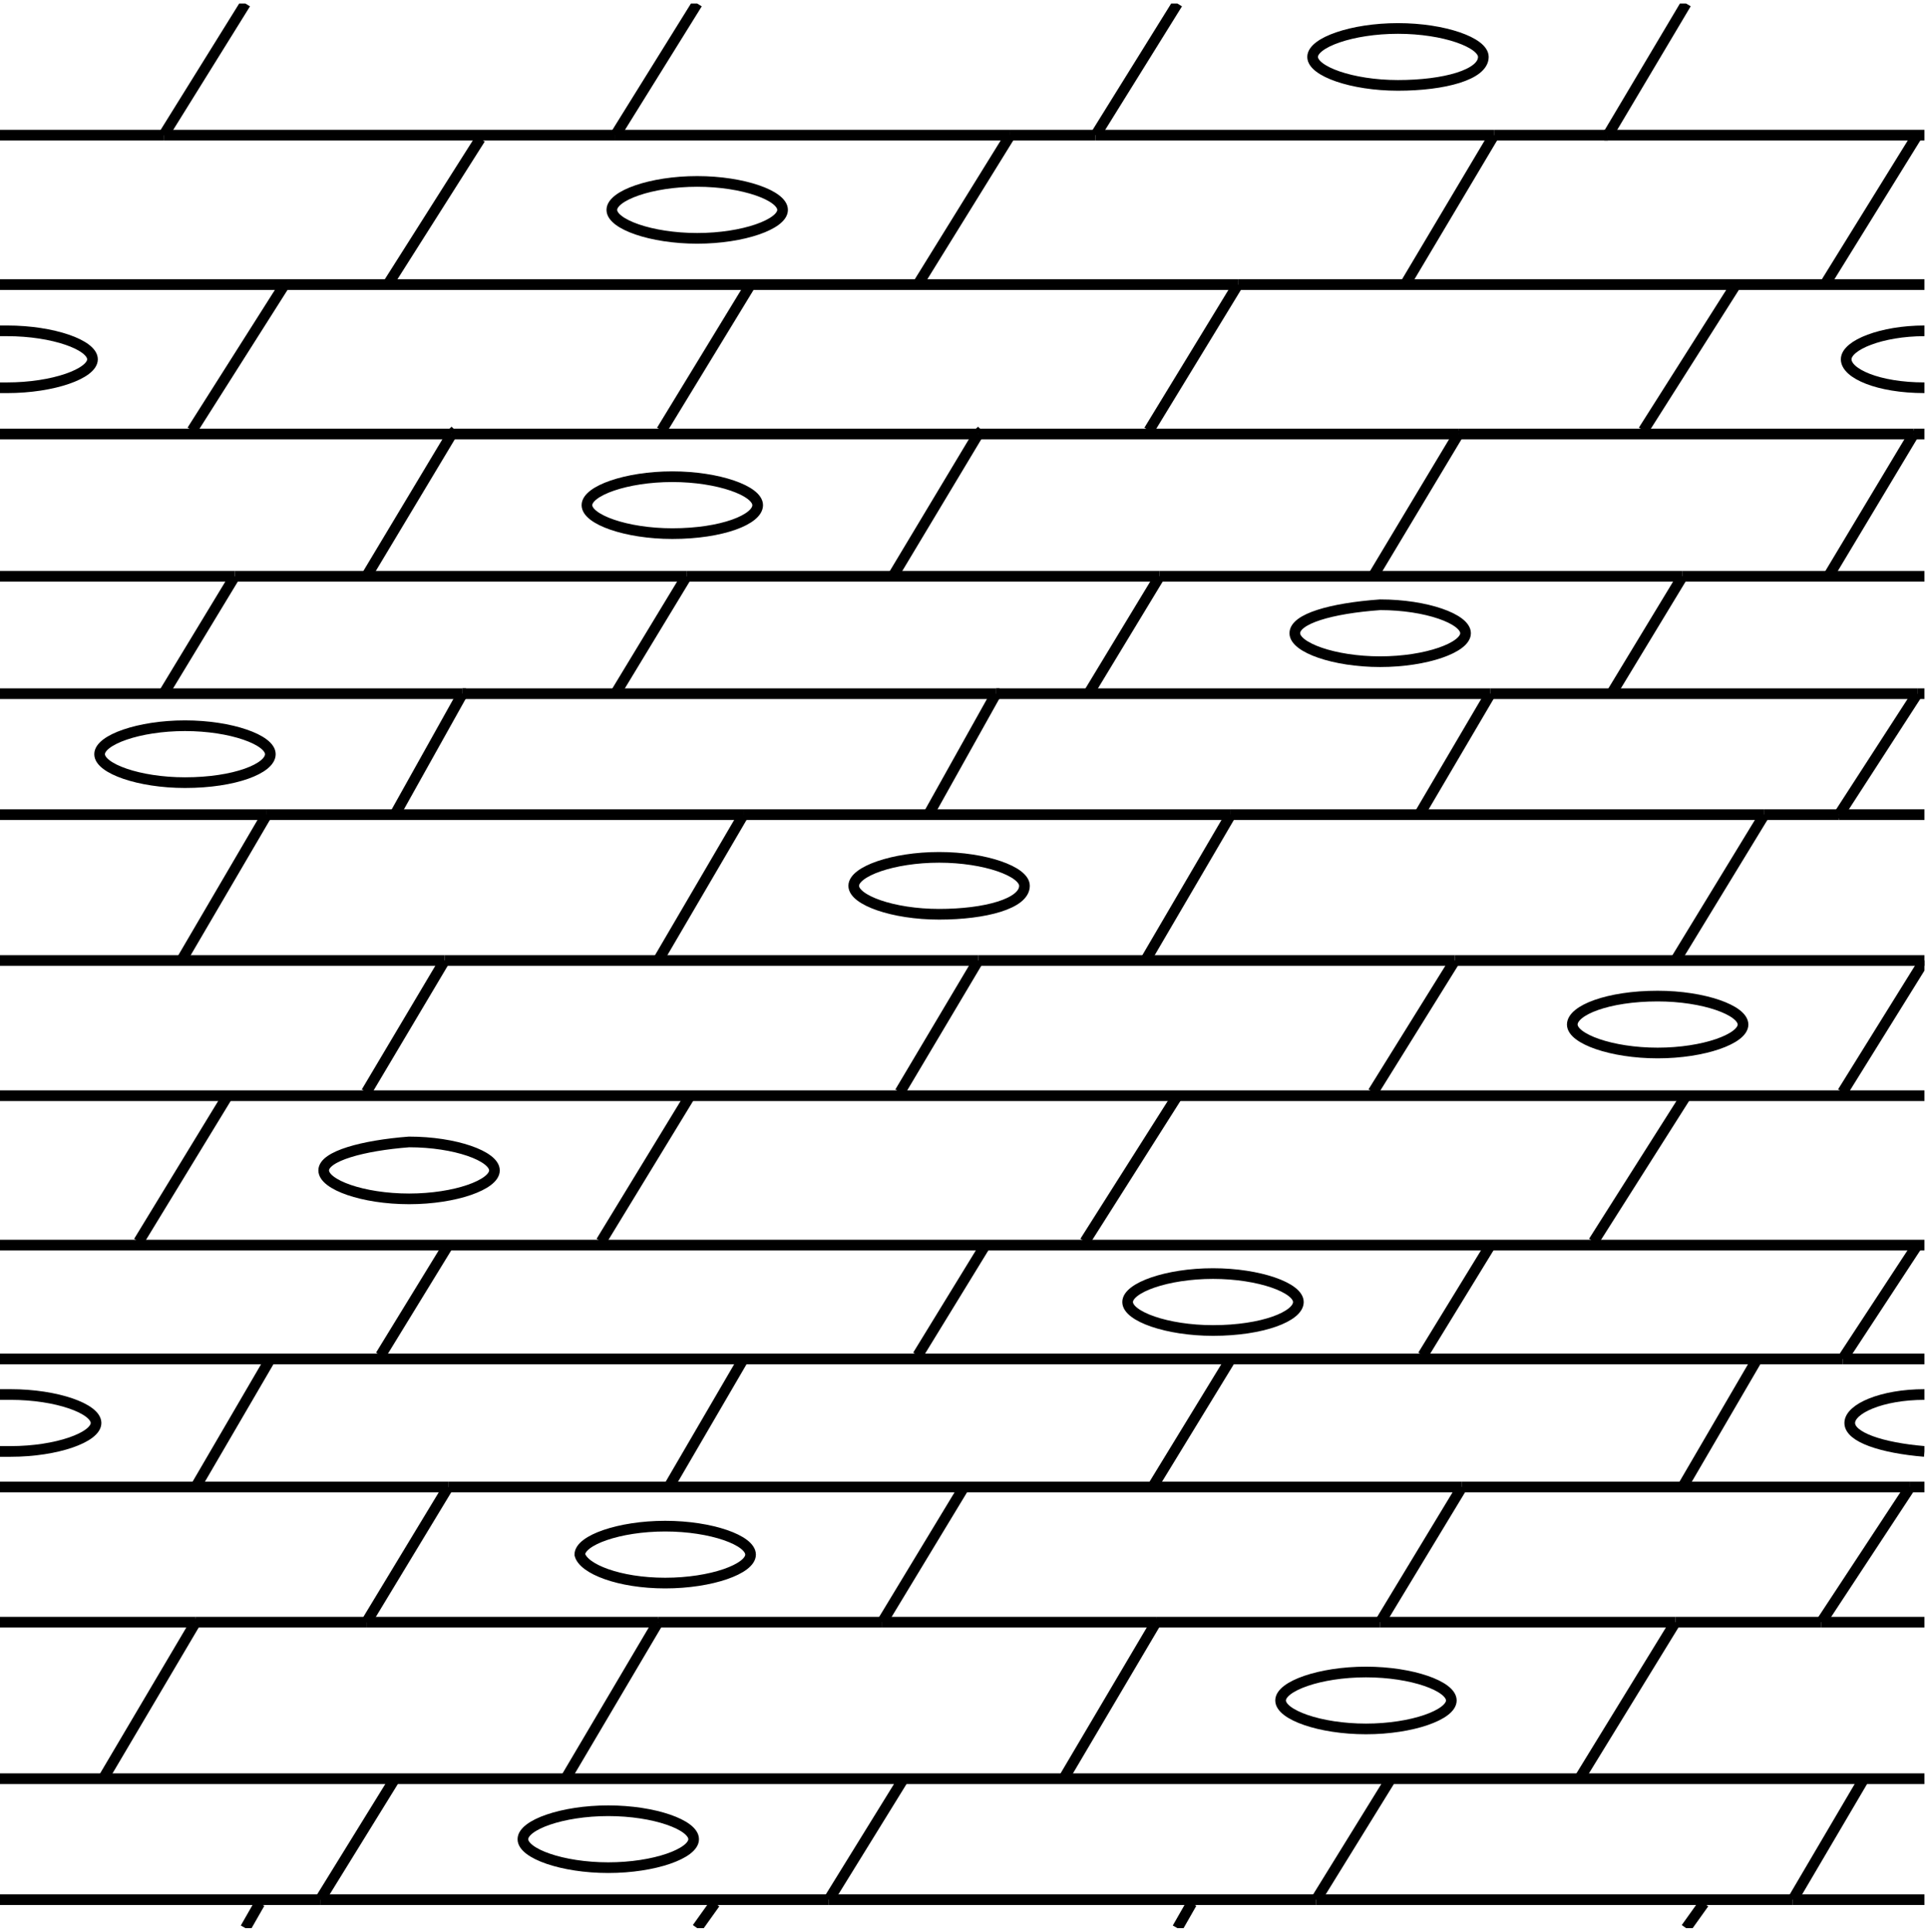 <!-- Generator: Adobe Illustrator 22.1.0, SVG Export Plug-In  -->
<svg version="1.1"
     xmlns="http://www.w3.org/2000/svg" xmlns:xlink="http://www.w3.org/1999/xlink" xmlns:a="http://ns.adobe.com/AdobeSVGViewerExtensions/3.0/"
     x="0px" y="0px" width="54.2px" height="54.3px" viewBox="0 0 54.2 54.3" style="enable-background:new 0 0 54.2 54.3;"
     xml:space="preserve">
<style type="text/css">
    .st0{clip-path:url(#SVGID_2_);fill:none;stroke:#000000;stroke-width:0.3;}
    .st1{clip-path:url(#SVGID_4_);fill:none;stroke:#000000;stroke-width:0.3;}
</style>
<defs>
</defs>
<g>
    <defs>
        <rect id="SVGID_1_" x="0" y="0.1" width="54.1" height="54.1"/>
    </defs>
    <clipPath id="SVGID_2_">
        <use xlink:href="#SVGID_1_"  style="overflow:visible;"/>
    </clipPath>
    <path class="st0" d="M0,10.9c0.1,0,0.2,0,0.2,0c1.3,0,2.4-0.4,2.4-0.8c0-0.4-1.1-0.8-2.4-0.8c-0.1,0-0.2,0-0.2,0"/>
    <path class="st0" d="M17.2,5.9c0,0.4,1.1,0.8,2.4,0.8c1.3,0,2.4-0.4,2.4-0.8c0-0.4-1.1-0.8-2.4-0.8C18.3,5.1,17.2,5.5,17.2,5.9z"/>
    <path class="st0" d="M41.7,1.6c0-0.4-1.1-0.8-2.4-0.8c-1.3,0-2.4,0.4-2.4,0.8c0,0.4,1.1,0.8,2.4,0.8C40.6,2.4,41.7,2.1,41.7,1.6z"
        />
    <path class="st0" d="M21.3,14.2c0-0.4-1.1-0.8-2.4-0.8c-1.3,0-2.4,0.4-2.4,0.8c0,0.4,1.1,0.8,2.4,0.8C20.3,15,21.3,14.6,21.3,14.2z
        "/>
    <path class="st0" d="M36.4,17.8c0,0.4,1.1,0.8,2.4,0.8c1.3,0,2.4-0.4,2.4-0.8c0-0.4-1.1-0.8-2.4-0.8C37.4,17.1,36.4,17.4,36.4,17.8
        z"/>
    <path class="st0" d="M7.6,21.2c0-0.4-1.1-0.8-2.4-0.8c-1.3,0-2.4,0.4-2.4,0.8c0,0.4,1.1,0.8,2.4,0.8C6.6,22,7.6,21.6,7.6,21.2z"/>
    <path class="st0" d="M28.8,24.9c0-0.4-1.1-0.8-2.4-0.8c-1.3,0-2.4,0.4-2.4,0.8c0,0.4,1.1,0.8,2.4,0.8
        C27.7,25.7,28.8,25.4,28.8,24.9z"/>
    <path class="st0" d="M44.2,28.8c0,0.4,1.1,0.8,2.4,0.8c1.3,0,2.4-0.4,2.4-0.8c0-0.4-1.1-0.8-2.4-0.8C45.2,28,44.2,28.4,44.2,28.8z"
        />
    <path class="st0" d="M9.1,32.9c0,0.4,1.1,0.8,2.4,0.8c1.3,0,2.4-0.4,2.4-0.8c0-0.4-1.1-0.8-2.4-0.8C10.2,32.2,9.1,32.5,9.1,32.9z"
        />
    <path class="st0" d="M36.5,36.6c0-0.4-1.1-0.8-2.4-0.8c-1.3,0-2.4,0.4-2.4,0.8c0,0.4,1.1,0.8,2.4,0.8C35.5,37.4,36.5,37,36.5,36.6z
        "/>
    <path class="st0" d="M18.7,44.5c1.3,0,2.4-0.4,2.4-0.8c0-0.4-1.1-0.8-2.4-0.8c-1.3,0-2.4,0.4-2.4,0.8
        C16.4,44.1,17.4,44.5,18.7,44.5z"/>
    <path class="st0" d="M0,40.8c0.1,0,0.2,0,0.3,0c1.3,0,2.4-0.4,2.4-0.8c0-0.4-1.1-0.8-2.4-0.8c-0.1,0-0.2,0-0.3,0"/>
    <path class="st0" d="M36,47.8c0,0.4,1.1,0.8,2.4,0.8c1.3,0,2.4-0.4,2.4-0.8c0-0.4-1.1-0.8-2.4-0.8C37.1,47,36,47.4,36,47.8z"/>
    <path class="st0" d="M14.7,51.7c0,0.4,1.1,0.8,2.4,0.8c1.3,0,2.4-0.4,2.4-0.8c0-0.4-1.1-0.8-2.4-0.8C15.8,50.9,14.7,51.3,14.7,51.7
        z"/>
    <path class="st0" d="M54.1,9.3c-1.2,0-2.2,0.4-2.2,0.8c0,0.4,0.9,0.8,2.2,0.8"/>
    <path class="st0" d="M54.1,39.2c-1.2,0-2.1,0.4-2.1,0.8c0,0.4,0.9,0.7,2.1,0.8"/>
    <line class="st0" x1="30.8" y1="3.8" x2="28.4" y2="3.8"/>
    <line class="st0" x1="17.3" y1="3.8" x2="4.6" y2="3.8"/>
    <line class="st0" x1="42" y1="3.8" x2="45.2" y2="3.8"/>
    <line class="st0" x1="4.6" y1="3.8" x2="0" y2="3.8"/>
    <line class="st0" x1="54.1" y1="3.8" x2="45.2" y2="3.8"/>
    <line class="st0" x1="17.3" y1="3.8" x2="28.4" y2="3.8"/>
    <line class="st0" x1="42" y1="3.8" x2="30.8" y2="3.8"/>
    <line class="st0" x1="34.8" y1="8" x2="8" y2="8"/>
    <line class="st0" x1="54.1" y1="8" x2="34.8" y2="8"/>
    <line class="st0" x1="8" y1="8" x2="0" y2="8"/>
    <line class="st0" x1="12.7" y1="12.2" x2="0" y2="12.2"/>
    <line class="st0" x1="27.5" y1="12.2" x2="41" y2="12.2"/>
    <line class="st0" x1="12.7" y1="12.2" x2="27.5" y2="12.2"/>
    <line class="st0" x1="53.8" y1="12.2" x2="54.1" y2="12.2"/>
    <line class="st0" x1="53.8" y1="12.2" x2="41" y2="12.2"/>
    <line class="st0" x1="54.1" y1="41.8" x2="54.2" y2="41.8"/>
    <line class="st0" x1="41.1" y1="41.8" x2="27.1" y2="41.8"/>
    <line class="st0" x1="41.1" y1="41.8" x2="53.7" y2="41.8"/>
    <line class="st0" x1="53.7" y1="41.8" x2="54.1" y2="41.8"/>
    <line class="st0" x1="12.6" y1="41.8" x2="0" y2="41.8"/>
    <line class="st0" x1="12.6" y1="41.8" x2="27.1" y2="41.8"/>
    <line class="st0" x1="38.8" y1="45.6" x2="47.1" y2="45.6"/>
    <line class="st0" x1="24.8" y1="45.6" x2="32.5" y2="45.6"/>
    <line class="st0" x1="51.2" y1="45.6" x2="47.1" y2="45.6"/>
    <line class="st0" x1="18.5" y1="45.6" x2="10.3" y2="45.6"/>
    <line class="st0" x1="5.5" y1="45.6" x2="0" y2="45.6"/>
    <line class="st0" x1="10.3" y1="45.6" x2="5.5" y2="45.6"/>
    <line class="st0" x1="38.8" y1="45.6" x2="32.5" y2="45.6"/>
    <line class="st0" x1="24.8" y1="45.6" x2="18.5" y2="45.6"/>
    <line class="st0" x1="51.2" y1="45.6" x2="54.1" y2="45.6"/>
    <line class="st0" x1="32.6" y1="16.2" x2="19.3" y2="16.2"/>
    <line class="st0" x1="47.3" y1="16.2" x2="32.6" y2="16.2"/>
    <line class="st0" x1="47.3" y1="16.2" x2="54.1" y2="16.2"/>
    <line class="st0" x1="6.6" y1="16.2" x2="0" y2="16.2"/>
    <line class="st0" x1="19.3" y1="16.2" x2="6.6" y2="16.2"/>
    <line class="st0" x1="13" y1="19.5" x2="0" y2="19.5"/>
    <line class="st0" x1="41.9" y1="19.5" x2="53.9" y2="19.5"/>
    <line class="st0" x1="28" y1="19.5" x2="41.9" y2="19.5"/>
    <line class="st0" x1="28" y1="19.5" x2="13" y2="19.5"/>
    <line class="st0" x1="53.9" y1="19.5" x2="54.1" y2="19.5"/>
    <line class="st0" x1="7.5" y1="22.9" x2="0" y2="22.9"/>
    <line class="st0" x1="51.7" y1="22.9" x2="49.6" y2="22.9"/>
    <line class="st0" x1="7.5" y1="22.9" x2="20.9" y2="22.9"/>
    <line class="st0" x1="49.6" y1="22.9" x2="34.6" y2="22.9"/>
    <line class="st0" x1="20.9" y1="22.9" x2="34.6" y2="22.9"/>
    <line class="st0" x1="51.7" y1="22.9" x2="54.1" y2="22.9"/>
    <line class="st0" x1="54.1" y1="27" x2="54.1" y2="27"/>
    <line class="st0" x1="40.9" y1="27" x2="54.1" y2="27"/>
    <line class="st0" x1="12.5" y1="27" x2="0" y2="27"/>
    <line class="st0" x1="40.9" y1="27" x2="27.5" y2="27"/>
    <line class="st0" x1="27.5" y1="27" x2="12.5" y2="27"/>
    <line class="st0" x1="0" y1="30.8" x2="54.1" y2="30.8"/>
    <line class="st0" x1="0" y1="35" x2="54.1" y2="35"/>
    <line class="st0" x1="54.2" y1="35" x2="54.1" y2="35"/>
    <line class="st0" x1="51.8" y1="38.2" x2="54.1" y2="38.2"/>
    <line class="st0" x1="51.8" y1="38.2" x2="0" y2="38.2"/>
    <line class="st0" x1="23.3" y1="53.4" x2="37" y2="53.4"/>
    <line class="st0" x1="37" y1="53.4" x2="50.4" y2="53.4"/>
    <line class="st0" x1="50.4" y1="53.4" x2="54.1" y2="53.4"/>
    <line class="st0" x1="0" y1="53.4" x2="9" y2="53.4"/>
    <line class="st0" x1="9" y1="53.4" x2="23.3" y2="53.4"/>
    <line class="st0" x1="0" y1="50" x2="54.1" y2="50"/>
    <line class="st0" x1="5.5" y1="45.6" x2="2.9" y2="50"/>
    <line class="st0" x1="5.5" y1="45.5" x2="5.5" y2="45.6"/>
    <line class="st0" x1="18.5" y1="45.5" x2="18.5" y2="45.6"/>
    <line class="st0" x1="18.5" y1="45.6" x2="15.9" y2="50"/>
    <line class="st0" x1="29.9" y1="50" x2="32.5" y2="45.6"/>
    <line class="st0" x1="32.5" y1="45.5" x2="32.5" y2="45.6"/>
    <line class="st0" x1="47.1" y1="45.6" x2="44.4" y2="50"/>
    <line class="st0" x1="50.4" y1="53.4" x2="50.4" y2="53.4"/>
    <line class="st0" x1="50.4" y1="53.4" x2="52.4" y2="50"/>
    <line class="st0" x1="37" y1="53.4" x2="39.1" y2="50"/>
    <line class="st0" x1="37" y1="53.4" x2="37" y2="53.4"/>
    <line class="st0" x1="23.3" y1="53.4" x2="25.4" y2="50"/>
    <line class="st0" x1="23.3" y1="53.4" x2="23.3" y2="53.4"/>
    <line class="st0" x1="9" y1="53.4" x2="9" y2="53.4"/>
    <line class="st0" x1="9" y1="53.4" x2="11.1" y2="50"/>
    <line class="st0" x1="51.2" y1="45.6" x2="53.7" y2="41.8"/>
    <line class="st0" x1="51.2" y1="45.6" x2="51.2" y2="45.6"/>
    <line class="st0" x1="53.7" y1="41.8" x2="53.7" y2="41.8"/>
    <line class="st0" x1="47.3" y1="41.8" x2="49.4" y2="38.2"/>
    <line class="st0" x1="47.4" y1="30.8" x2="44.8" y2="34.9"/>
    <line class="st0" x1="51.8" y1="38.2" x2="53.9" y2="35"/>
    <line class="st0" x1="51.8" y1="38.2" x2="51.8" y2="38.2"/>
    <line class="st0" x1="51.8" y1="30.7" x2="54.1" y2="27"/>
    <line class="st0" x1="54.1" y1="27" x2="54.1" y2="27"/>
    <line class="st0" x1="49.6" y1="22.9" x2="47.1" y2="27"/>
    <line class="st0" x1="49.6" y1="22.9" x2="49.6" y2="22.9"/>
    <line class="st0" x1="51.7" y1="22.9" x2="53.9" y2="19.5"/>
    <line class="st0" x1="51.7" y1="22.9" x2="51.7" y2="23"/>
    <line class="st0" x1="53.9" y1="19.5" x2="53.9" y2="19.5"/>
    <line class="st0" x1="47.3" y1="16.2" x2="47.3" y2="16.2"/>
    <line class="st0" x1="47.3" y1="16.2" x2="45.3" y2="19.5"/>
    <line class="st0" x1="53.8" y1="12.2" x2="53.8" y2="12.1"/>
    <line class="st0" x1="53.8" y1="12.2" x2="51.4" y2="16.2"/>
    <line class="st0" x1="46.2" y1="12.1" x2="48.8" y2="8"/>
    <line class="st0" x1="53.9" y1="3.8" x2="51.3" y2="8"/>
    <line class="st0" x1="45.2" y1="3.8" x2="45.1" y2="3.8"/>
    <line class="st0" x1="45.2" y1="3.8" x2="47.4" y2="0.1"/>
    <line class="st0" x1="38.8" y1="45.6" x2="38.8" y2="45.6"/>
    <line class="st0" x1="41.1" y1="41.8" x2="41.1" y2="41.8"/>
    <line class="st0" x1="41.1" y1="41.8" x2="38.8" y2="45.6"/>
    <line class="st0" x1="27.1" y1="41.8" x2="27.1" y2="41.8"/>
    <line class="st0" x1="24.8" y1="45.6" x2="24.8" y2="45.6"/>
    <line class="st0" x1="27.1" y1="41.8" x2="24.8" y2="45.6"/>
    <line class="st0" x1="12.6" y1="41.8" x2="10.3" y2="45.6"/>
    <line class="st0" x1="10.3" y1="45.6" x2="10.3" y2="45.6"/>
    <line class="st0" x1="12.6" y1="41.8" x2="12.6" y2="41.8"/>
    <line class="st0" x1="32.4" y1="41.8" x2="34.6" y2="38.2"/>
    <line class="st0" x1="18.8" y1="41.8" x2="20.9" y2="38.2"/>
    <line class="st0" x1="5.5" y1="41.8" x2="7.6" y2="38.2"/>
    <line class="st0" x1="40" y1="38.1" x2="41.9" y2="35"/>
    <line class="st0" x1="25.8" y1="38.1" x2="27.7" y2="35"/>
    <line class="st0" x1="10.7" y1="38.1" x2="12.6" y2="35"/>
    <line class="st0" x1="33.1" y1="30.8" x2="30.5" y2="34.9"/>
    <line class="st0" x1="19.4" y1="30.8" x2="16.9" y2="34.9"/>
    <line class="st0" x1="6.4" y1="30.8" x2="3.9" y2="34.9"/>
    <line class="st0" x1="40.9" y1="27" x2="40.9" y2="27"/>
    <line class="st0" x1="40.9" y1="27" x2="38.6" y2="30.7"/>
    <line class="st0" x1="27.5" y1="27" x2="27.5" y2="27"/>
    <line class="st0" x1="27.5" y1="27" x2="25.3" y2="30.7"/>
    <line class="st0" x1="12.5" y1="27" x2="12.5" y2="27"/>
    <line class="st0" x1="12.5" y1="27" x2="10.3" y2="30.7"/>
    <line class="st0" x1="34.6" y1="22.9" x2="34.6" y2="22.9"/>
    <line class="st0" x1="32.2" y1="27" x2="34.6" y2="22.9"/>
    <line class="st0" x1="20.9" y1="22.9" x2="18.5" y2="27"/>
    <line class="st0" x1="20.9" y1="22.9" x2="20.9" y2="22.9"/>
    <line class="st0" x1="7.5" y1="22.9" x2="5.1" y2="27"/>
    <line class="st0" x1="7.5" y1="22.9" x2="7.5" y2="22.9"/>
    <line class="st0" x1="41.9" y1="19.5" x2="41.9" y2="19.5"/>
    <line class="st0" x1="41.9" y1="19.5" x2="39.9" y2="22.9"/>
    <line class="st0" x1="28" y1="19.5" x2="28.1" y2="19.5"/>
    <line class="st0" x1="28" y1="19.5" x2="26.1" y2="22.9"/>
    <line class="st0" x1="13" y1="19.5" x2="13.1" y2="19.5"/>
    <line class="st0" x1="13" y1="19.5" x2="11.1" y2="22.9"/>
    <line class="st0" x1="32.6" y1="16.2" x2="30.6" y2="19.5"/>
    <line class="st0" x1="32.6" y1="16.2" x2="32.6" y2="16.2"/>
    <line class="st0" x1="19.3" y1="16.2" x2="17.3" y2="19.5"/>
    <line class="st0" x1="19.3" y1="16.2" x2="19.3" y2="16.2"/>
    <line class="st0" x1="6.6" y1="16.2" x2="6.6" y2="16.2"/>
    <line class="st0" x1="6.6" y1="16.2" x2="4.6" y2="19.5"/>
    <line class="st0" x1="41" y1="12.2" x2="41" y2="12.1"/>
    <line class="st0" x1="38.6" y1="16.2" x2="41" y2="12.2"/>
    <line class="st0" x1="27.5" y1="12.2" x2="27.6" y2="12.1"/>
    <line class="st0" x1="25.1" y1="16.2" x2="27.5" y2="12.2"/>
    <line class="st0" x1="12.7" y1="12.2" x2="12.8" y2="12.1"/>
    <line class="st0" x1="12.7" y1="12.2" x2="10.3" y2="16.2"/>
    <line class="st0" x1="34.8" y1="8" x2="32.3" y2="12.1"/>
    <line class="st0" x1="34.8" y1="8" x2="34.8" y2="8"/>
    <line class="st0" x1="18.6" y1="12.1" x2="21.1" y2="8"/>
    <line class="st0" x1="8" y1="8" x2="8" y2="8"/>
    <line class="st0" x1="8" y1="8" x2="5.4" y2="12.1"/>
    <line class="st0" x1="42" y1="3.8" x2="39.5" y2="8"/>
    <line class="st0" x1="42" y1="3.8" x2="42" y2="3.8"/>
    <line class="st0" x1="25.8" y1="8" x2="28.4" y2="3.8"/>
    <line class="st0" x1="28.4" y1="3.8" x2="28.4" y2="3.8"/>
    <line class="st0" x1="13.5" y1="3.9" x2="10.9" y2="8"/>
    <line class="st0" x1="30.8" y1="3.8" x2="33.1" y2="0.1"/>
    <line class="st0" x1="30.8" y1="3.8" x2="30.8" y2="3.8"/>
    <line class="st0" x1="17.3" y1="3.8" x2="19.6" y2="0.1"/>
    <line class="st0" x1="17.3" y1="3.8" x2="17.3" y2="3.8"/>
    <line class="st0" x1="4.6" y1="3.8" x2="4.6" y2="3.8"/>
    <line class="st0" x1="4.6" y1="3.8" x2="6.9" y2="0.1"/>
    <line class="st0" x1="47.9" y1="53.5" x2="47.4" y2="54.2"/>
    <line class="st0" x1="33.5" y1="53.5" x2="33.1" y2="54.2"/>
    <line class="st0" x1="20.1" y1="53.5" x2="19.6" y2="54.2"/>
    <line class="st0" x1="7.3" y1="53.5" x2="6.9" y2="54.2"/>
</g>
</svg>
